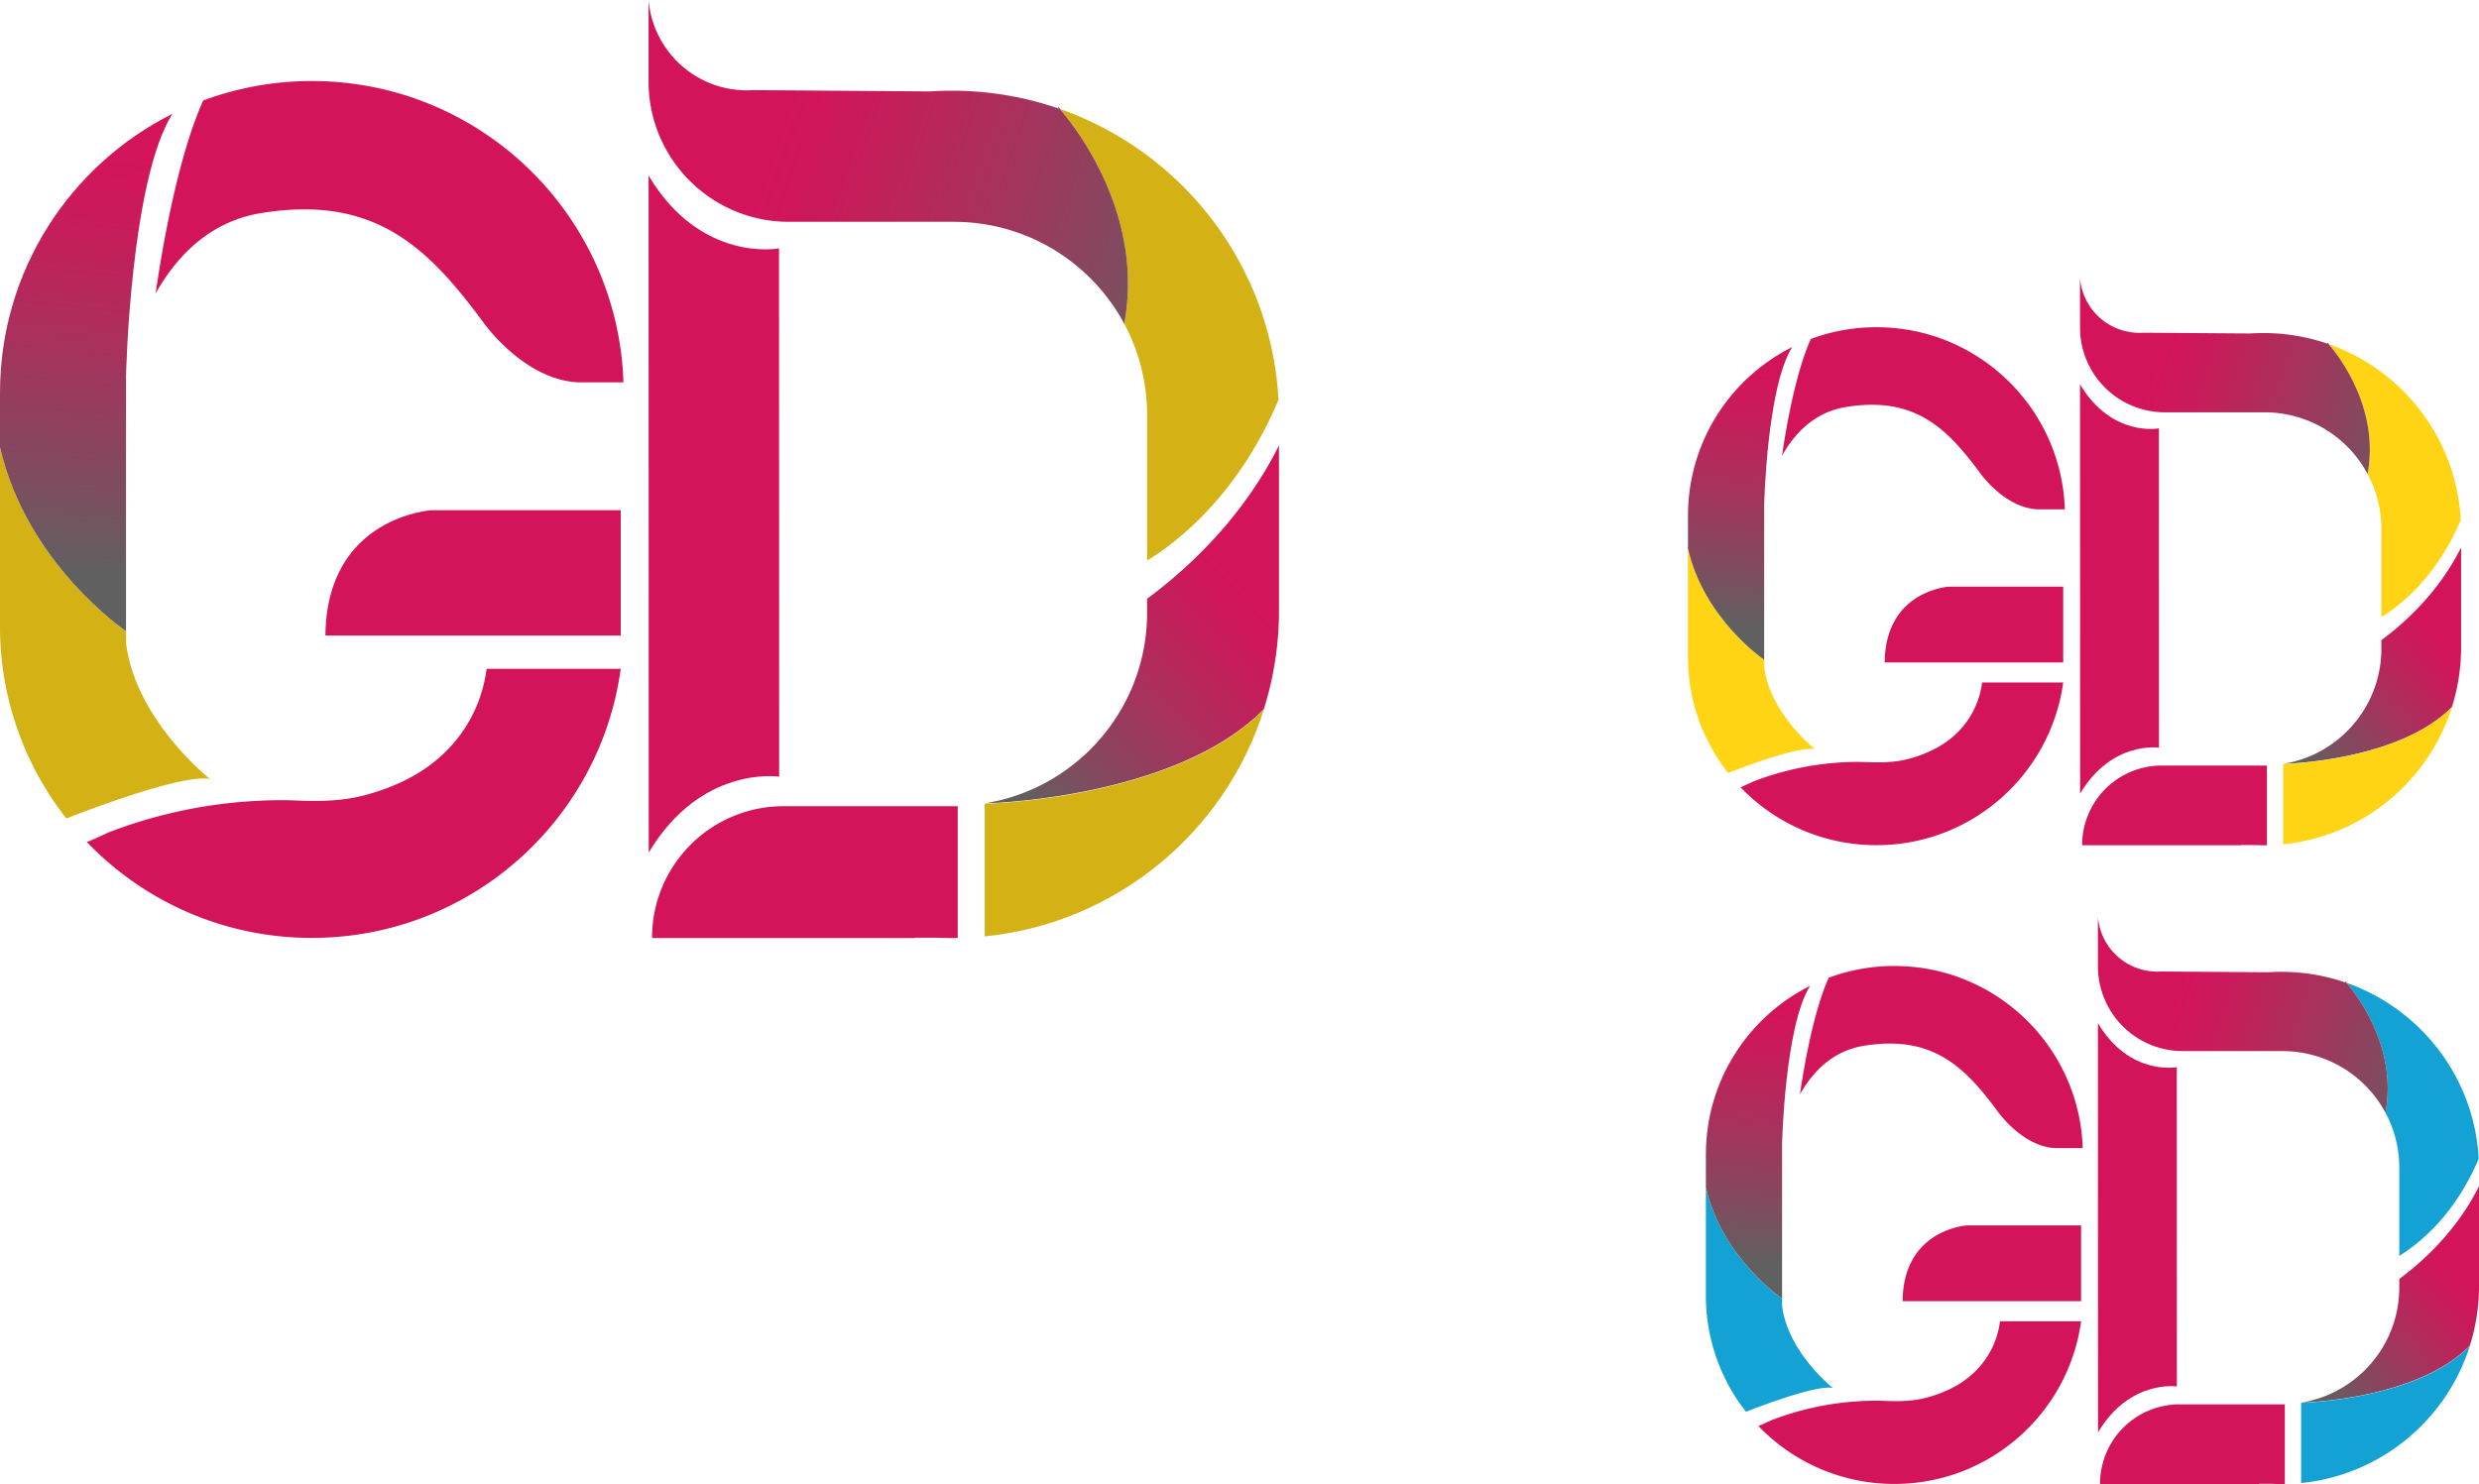 <svg id="Layer_1" data-name="Layer 1" xmlns="http://www.w3.org/2000/svg" xmlns:xlink="http://www.w3.org/1999/xlink" viewBox="0 0 5815.74 3482.55"><defs><style>.cls-1,.cls-2{fill:#d4145a;}.cls-1{stroke:#000;stroke-miterlimit:10;}.cls-3{fill:#14a1d4;}.cls-4{fill:url(#linear-gradient);}.cls-5{fill:url(#linear-gradient-2);}.cls-6{fill:url(#linear-gradient-3);}.cls-7{fill:#ffd415;}.cls-8{fill:url(#linear-gradient-4);}.cls-9{fill:url(#linear-gradient-5);}.cls-10{fill:url(#linear-gradient-6);}.cls-11{fill:#d4b114;}.cls-12{fill:url(#linear-gradient-7);}.cls-13{fill:url(#linear-gradient-8);}.cls-14{fill:url(#linear-gradient-9);}</style><linearGradient id="linear-gradient" x1="4081.68" y1="3359.84" x2="4140.45" y2="2764.88" gradientUnits="userSpaceOnUse"><stop offset="0" stop-color="#606060"/><stop offset="0.19" stop-color="#7c4e5f"/><stop offset="0.56" stop-color="#ab2f5c"/><stop offset="0.84" stop-color="#c91b5b"/><stop offset="1" stop-color="#d4145a"/></linearGradient><linearGradient id="linear-gradient-2" x1="5457.77" y1="3704.38" x2="5777.54" y2="3396.25" xlink:href="#linear-gradient"/><linearGradient id="linear-gradient-3" x1="5744.54" y1="2945.34" x2="5112.18" y2="2720.92" xlink:href="#linear-gradient"/><linearGradient id="linear-gradient-4" x1="4039.68" y1="1860.84" x2="4098.45" y2="1265.88" xlink:href="#linear-gradient"/><linearGradient id="linear-gradient-5" x1="5415.77" y1="2205.38" x2="5735.54" y2="1897.25" xlink:href="#linear-gradient"/><linearGradient id="linear-gradient-6" x1="5702.54" y1="1446.34" x2="5070.18" y2="1221.92" xlink:href="#linear-gradient"/><linearGradient id="linear-gradient-7" x1="132.12" y1="1736.99" x2="229.35" y2="752.76" xlink:href="#linear-gradient"/><linearGradient id="linear-gradient-8" x1="2408.59" y1="2306.97" x2="2937.58" y2="1797.22" xlink:href="#linear-gradient"/><linearGradient id="linear-gradient-9" x1="2882.98" y1="1051.28" x2="1836.88" y2="680.02" xlink:href="#linear-gradient"/></defs><title>Dark yellow</title><g id="Azul"><path class="cls-1" d="M4881.82,3493.26h0Z" transform="translate(0.46 -399.35)"/><line class="cls-1" x1="4886.14" y1="2687.48" x2="4886.13" y2="2687.48"/><path class="cls-2" d="M4095.72,3705.58h0" transform="translate(0.46 -399.35)"/><path class="cls-2" d="M4246.05,2706a0,0,0,0,0,0,0" transform="translate(0.46 -399.35)"/><line class="cls-2" x1="4356.25" y1="2289.75" x2="4355.26" y2="2289.74"/><path class="cls-2" d="M4885.67,3093.58h-65.38c-78.63-4.83-135.2-87.58-135.2-87.58-78-105.2-153.66-178.49-313.23-152.48-74.39,12.12-121.07,63.11-149.69,114.1,10-68.17,32-194.62,67.55-273.84a441,441,0,0,1,154-27.57C4683,2666.21,4877.86,2856.22,4885.67,3093.58Z" transform="translate(0.46 -399.35)"/><path class="cls-3" d="M4299.52,3656.43c-41.58-8.81-202.05,55.2-203.8,55.9a440.25,440.25,0,0,1-94.18-272.82V3185.72c37.76,165.8,178.74,260.9,178.74,260.9v17C4194.06,3573.48,4299.52,3656.43,4299.52,3656.43Z" transform="translate(0.46 -399.35)"/><path class="cls-4" d="M4246.05,2712.75c-59.57,94.42-65.77,371.59-65.77,371.59v362.28s-141-95.1-178.74-260.9V3108.4C4001.54,2935.24,4101.07,2785.33,4246.05,2712.75Z" transform="translate(0.46 -399.35)"/><path class="cls-2" d="M4881.81,3500c-29.49,215.58-214.38,381.69-438.08,381.69a440.85,440.85,0,0,1-319.25-136.25c.86.89,29.1-12.63,31.1-13.41a663.93,663.93,0,0,1,83.8-26.2,674.19,674.19,0,0,1,114.48-17.8,600.42,600.42,0,0,1,63.9-1.36c33.31,1.33,66.54,1.54,99.42-7a296.67,296.67,0,0,0,68.89-26.89c55.91-30.81,94.07-82.62,104.53-145.93.38-2.29.72-4.59,1-6.88Z" transform="translate(0.46 -399.35)"/><path class="cls-2" d="M4124.48,3745.45h0" transform="translate(0.46 -399.35)"/><path class="cls-2" d="M4095.72,3712.33h0" transform="translate(0.46 -399.35)"/><path class="cls-2" d="M4180.28,3084.33" transform="translate(0.46 -399.35)"/><path class="cls-2" d="M4881.82,3275v177.87H4463c1.45-169.17,150.82-177.87,150.82-177.87Z" transform="translate(0.46 -399.35)"/><path id="D_editable_atrás" data-name="D editable atrás" class="cls-2" d="M5106.49,3653l-.21-749.42s-110.52,21.54-185-103.2l.21,960.28C4996,3635.9,5106.49,3653,5106.49,3653Z" transform="translate(0.46 -399.35)"/><path class="cls-2" d="M5359.72,3874.91V3694.85c-1.81,0-3.62.06-5.44.06h-242a186.47,186.47,0,0,0-186,186.5v.5h373v-.5h30.4q10.74.49,21.6.5c2.82,0,5.63,0,8.44-.09Z" transform="translate(0.46 -399.35)"/><path class="cls-5" d="M5815.28,3183v234.29a463.84,463.84,0,0,1-21.49,140C5667.63,3685.27,5398,3690.85,5398,3690.85c92.41-14.82,169.38-75.84,206.46-158.63h0a273,273,0,0,0,23.81-111.89v-19.74C5732.94,3323,5788.11,3237.87,5815.28,3183Z" transform="translate(0.46 -399.35)"/><path class="cls-3" d="M5793.79,3557.9c-54.86,173.56-209,303-395.79,321.68V3691.43S5667.63,3685.85,5793.79,3557.9Z" transform="translate(0.46 -399.35)"/><path class="cls-3" d="M5814.59,3118.54c-56.15,132.89-140.22,199.57-186.31,227.89V3139.91a273,273,0,0,0-23.19-110.48q-4.24-9.61-9.2-18.84c29.52-158.45-73.79-284.56-91.55-304.83C5677.79,2766.33,5804.27,2927,5814.59,3118.54Z" transform="translate(0.46 -399.35)"/><path class="cls-6" d="M5595.89,3010.59a273.91,273.91,0,0,0-241.61-144.68h-234a199,199,0,0,1-199-199V2551.26A139.86,139.86,0,0,0,5049.82,2679q5.43.43,11,.43c3,0,6.07-.1,9.06-.29l248.95,1.78h0a.57.57,0,0,1,0,.13q16.11-1.12,32.5-1.13a463,463,0,0,1,153.06,25.85C5522.1,2726,5625.41,2852.14,5595.89,3010.59Z" transform="translate(0.46 -399.35)"/><path class="cls-1" d="M5504.34,2705.76c-1.65-1.88-2.56-2.85-2.56-2.85" transform="translate(0.46 -399.35)"/></g><g id="Amarillo_claro" data-name="Amarillo claro"><path class="cls-1" d="M4839.82,1994.26h0Z" transform="translate(0.46 -399.35)"/><line class="cls-1" x1="4844.14" y1="1188.48" x2="4844.13" y2="1188.48"/><path class="cls-2" d="M4053.72,2206.58h0" transform="translate(0.46 -399.35)"/><path class="cls-2" d="M4204.05,1207h0" transform="translate(0.46 -399.35)"/><line class="cls-2" x1="4314.25" y1="790.75" x2="4313.26" y2="790.74"/><path class="cls-2" d="M4843.67,1594.58h-65.38c-78.63-4.83-135.2-87.58-135.2-87.58-78-105.2-153.66-178.49-313.23-152.48-74.39,12.12-121.07,63.11-149.69,114.1,10-68.17,32-194.62,67.55-273.84a441,441,0,0,1,154-27.57C4641,1167.21,4835.86,1357.22,4843.67,1594.58Z" transform="translate(0.46 -399.35)"/><path class="cls-7" d="M4257.52,2157.43c-41.58-8.81-202.05,55.2-203.8,55.9a440.25,440.25,0,0,1-94.18-272.82V1686.72c37.76,165.8,178.74,260.9,178.74,260.9v17C4152.06,2074.48,4257.52,2157.43,4257.52,2157.43Z" transform="translate(0.46 -399.35)"/><path class="cls-8" d="M4204.05,1213.75c-59.57,94.42-65.77,371.59-65.77,371.59v362.28s-141-95.1-178.74-260.9V1609.4C3959.54,1436.24,4059.07,1286.33,4204.05,1213.75Z" transform="translate(0.46 -399.35)"/><path class="cls-2" d="M4839.81,2001c-29.49,215.58-214.38,381.69-438.08,381.69a440.85,440.85,0,0,1-319.25-136.25c.86.89,29.1-12.63,31.1-13.41a663.93,663.93,0,0,1,83.8-26.2,674.19,674.19,0,0,1,114.48-17.8,600.42,600.42,0,0,1,63.9-1.36c33.31,1.33,66.54,1.54,99.42-7a296.67,296.67,0,0,0,68.89-26.89c55.91-30.81,94.07-82.62,104.53-145.93.38-2.29.72-4.59,1-6.88Z" transform="translate(0.46 -399.35)"/><path class="cls-2" d="M4082.48,2246.45h0" transform="translate(0.46 -399.35)"/><path class="cls-2" d="M4053.72,2213.33h0" transform="translate(0.46 -399.35)"/><path class="cls-2" d="M4138.28,1585.33" transform="translate(0.46 -399.35)"/><path class="cls-2" d="M4839.82,1776v177.87H4421c1.45-169.17,150.82-177.87,150.82-177.87Z" transform="translate(0.46 -399.35)"/><path id="D_editable_atrás-2" data-name="D editable atrás" class="cls-2" d="M5064.49,2154l-.21-749.42s-110.52,21.54-185-103.2l.21,960.28C4954,2136.9,5064.49,2154,5064.49,2154Z" transform="translate(0.46 -399.35)"/><path class="cls-2" d="M5317.72,2375.91V2195.85c-1.81,0-3.62.06-5.44.06h-242a186.47,186.47,0,0,0-186,186.5v.5h373v-.5h30.4q10.74.49,21.6.5c2.82,0,5.63,0,8.44-.09Z" transform="translate(0.46 -399.35)"/><path class="cls-9" d="M5773.28,1684v234.29a463.84,463.84,0,0,1-21.49,140C5625.63,2186.27,5356,2191.85,5356,2191.85c92.41-14.82,169.38-75.84,206.46-158.63h0a273,273,0,0,0,23.81-111.89v-19.74C5690.94,1824,5746.11,1738.87,5773.28,1684Z" transform="translate(0.46 -399.35)"/><path class="cls-7" d="M5751.79,2058.9c-54.86,173.56-209,303-395.79,321.68V2192.43S5625.63,2186.85,5751.79,2058.9Z" transform="translate(0.46 -399.35)"/><path class="cls-7" d="M5772.59,1619.54c-56.15,132.89-140.22,199.57-186.31,227.89V1640.91a273,273,0,0,0-23.19-110.48q-4.24-9.62-9.2-18.84c29.52-158.45-73.79-284.56-91.55-304.83C5635.79,1267.33,5762.27,1428,5772.59,1619.54Z" transform="translate(0.46 -399.35)"/><path class="cls-10" d="M5553.89,1511.59a273.91,273.91,0,0,0-241.61-144.68h-234a199,199,0,0,1-199-199V1052.26A139.86,139.86,0,0,0,5007.82,1180q5.43.43,11,.43c3,0,6.07-.1,9.06-.29l248.95,1.78h0a.57.57,0,0,1,0,.13q16.11-1.12,32.5-1.13a463,463,0,0,1,153.06,25.85C5480.1,1227,5583.41,1353.14,5553.89,1511.59Z" transform="translate(0.46 -399.35)"/><path class="cls-1" d="M5462.34,1206.76c-1.65-1.88-2.56-2.85-2.56-2.85" transform="translate(0.46 -399.35)"/></g><g id="Amarillo_oscuro" data-name="Amarillo oscuro"><path class="cls-1" d="M1455.78,1957.71h0Z" transform="translate(0.46 -399.35)"/><line class="cls-1" x1="1462.63" y1="886" x2="1462.61" y2="886"/><path class="cls-2" d="M155.34,2309h0" transform="translate(0.46 -399.35)"/><path class="cls-2" d="M404,655.35s0,0,0,0" transform="translate(0.46 -399.35)"/><line class="cls-2" x1="586.03" y1="228.05" x2="584.39" y2="228.03"/><path class="cls-2" d="M1462.15,1296.51H1354c-130.08-8-223.66-144.88-223.66-144.88-129-174-254.2-295.28-518.18-252.25-123.06,20-200.28,104.4-247.63,188.76,16.48-112.78,52.92-322,111.75-453a729.69,729.69,0,0,1,254.78-45.61C1126.86,589.51,1449.23,903.85,1462.15,1296.51Z" transform="translate(0.46 -399.35)"/><path class="cls-11" d="M492.48,2227.63c-68.78-14.57-334.25,91.32-337.14,92.48A728.27,728.27,0,0,1-.46,1868.78V1448.94C62,1723.22,295.22,1880.55,295.22,1880.55v28C318,2090.41,492.48,2227.63,492.48,2227.63Z" transform="translate(0.46 -399.35)"/><path class="cls-12" d="M404,666.51c-98.55,156.2-108.81,614.72-108.81,614.72v599.32S62,1723.22-.46,1448.94V1321C-.46,1034.57,164.19,786.58,404,666.51Z" transform="translate(0.46 -399.35)"/><path class="cls-2" d="M1455.76,1968.87c-48.78,356.65-354.64,631.42-724.71,631.42-207.6,0-395-86.48-528.13-225.39,1.42,1.48,48.15-20.88,51.46-22.17A1097.66,1097.66,0,0,1,393,2309.37a1117.1,1117.1,0,0,1,189.38-29.45c35-2.34,70.71-3.65,105.7-2.25,55.11,2.22,110.09,2.55,164.47-11.52,39.56-10.24,78.16-24.74,114-44.48,92.49-51,155.61-136.69,172.92-241.41q.93-5.68,1.71-11.39Z" transform="translate(0.46 -399.35)"/><path class="cls-2" d="M202.92,2374.9h0" transform="translate(0.46 -399.35)"/><path class="cls-2" d="M155.34,2320.11h0" transform="translate(0.46 -399.35)"/><path class="cls-2" d="M295.23,1281.22" transform="translate(0.46 -399.35)"/><path class="cls-2" d="M1455.78,1596.58v294.27H763c2.4-279.87,249.5-294.27,249.5-294.27Z" transform="translate(0.46 -399.35)"/><path id="D_editable_atrás-3" data-name="D editable atrás" class="cls-2" d="M1827.45,2221.94l-.34-1239.77s-182.83,35.63-306-170.73l.35,1588.59C1644.63,2193.68,1827.45,2221.94,1827.45,2221.94Z" transform="translate(0.46 -399.35)"/><path class="cls-2" d="M2246.38,2589.06V2291.2q-4.5.09-9,.09H1837a307,307,0,0,0-175.26,55.16c-80,55.73-132.44,148.44-132.44,253.37v.83h617.05v-.83h50.29q17.77.81,35.74.83c4.67,0,9.32-.06,14-.14Z" transform="translate(0.46 -399.35)"/><path class="cls-13" d="M3000,1444.51V1832.1a767.4,767.4,0,0,1-35.55,231.58c-208.71,211.67-654.76,220.9-654.76,220.9,152.88-24.52,280.21-125.46,341.55-262.42h0a451.7,451.7,0,0,0,39.39-185.1V1804.4C2863.79,1676.1,2955.05,1535.22,3000,1444.51Z" transform="translate(0.46 -399.35)"/><path class="cls-11" d="M2964.45,2064.64c-90.76,287.12-345.77,501.26-654.76,532.15V2285.53S2755.74,2276.3,2964.45,2064.64Z" transform="translate(0.46 -399.35)"/><path class="cls-11" d="M2998.86,1337.8c-92.89,219.84-232,330.15-308.21,377V1373.16a451.65,451.65,0,0,0-38.37-182.77q-7-15.9-15.22-31.17C2685.9,897.1,2515,688.48,2485.61,654.94,2772.55,755.14,2981.79,1020.94,2998.86,1337.8Z" transform="translate(0.46 -399.35)"/><path class="cls-14" d="M2637.06,1159.22c-76.39-142.46-226.72-239.34-399.69-239.34H1850.26A327.69,327.69,0,0,1,1665,862.82c-86.88-59.27-143.92-159-143.92-272.15V399.35a230.35,230.35,0,0,0,20.31,77.21c34.26,74.38,106.79,127.48,192.33,134.08q9,.72,18.13.71c5,0,10-.16,15-.48l411.84,3h0a.82.82,0,0,1,0,.22q26.66-1.86,53.77-1.87a765.9,765.9,0,0,1,253.2,42.76C2515,688.48,2685.9,897.1,2637.06,1159.22Z" transform="translate(0.46 -399.35)"/><path class="cls-1" d="M2485.61,654.94c-2.73-3.11-4.23-4.71-4.23-4.71" transform="translate(0.46 -399.35)"/></g></svg>